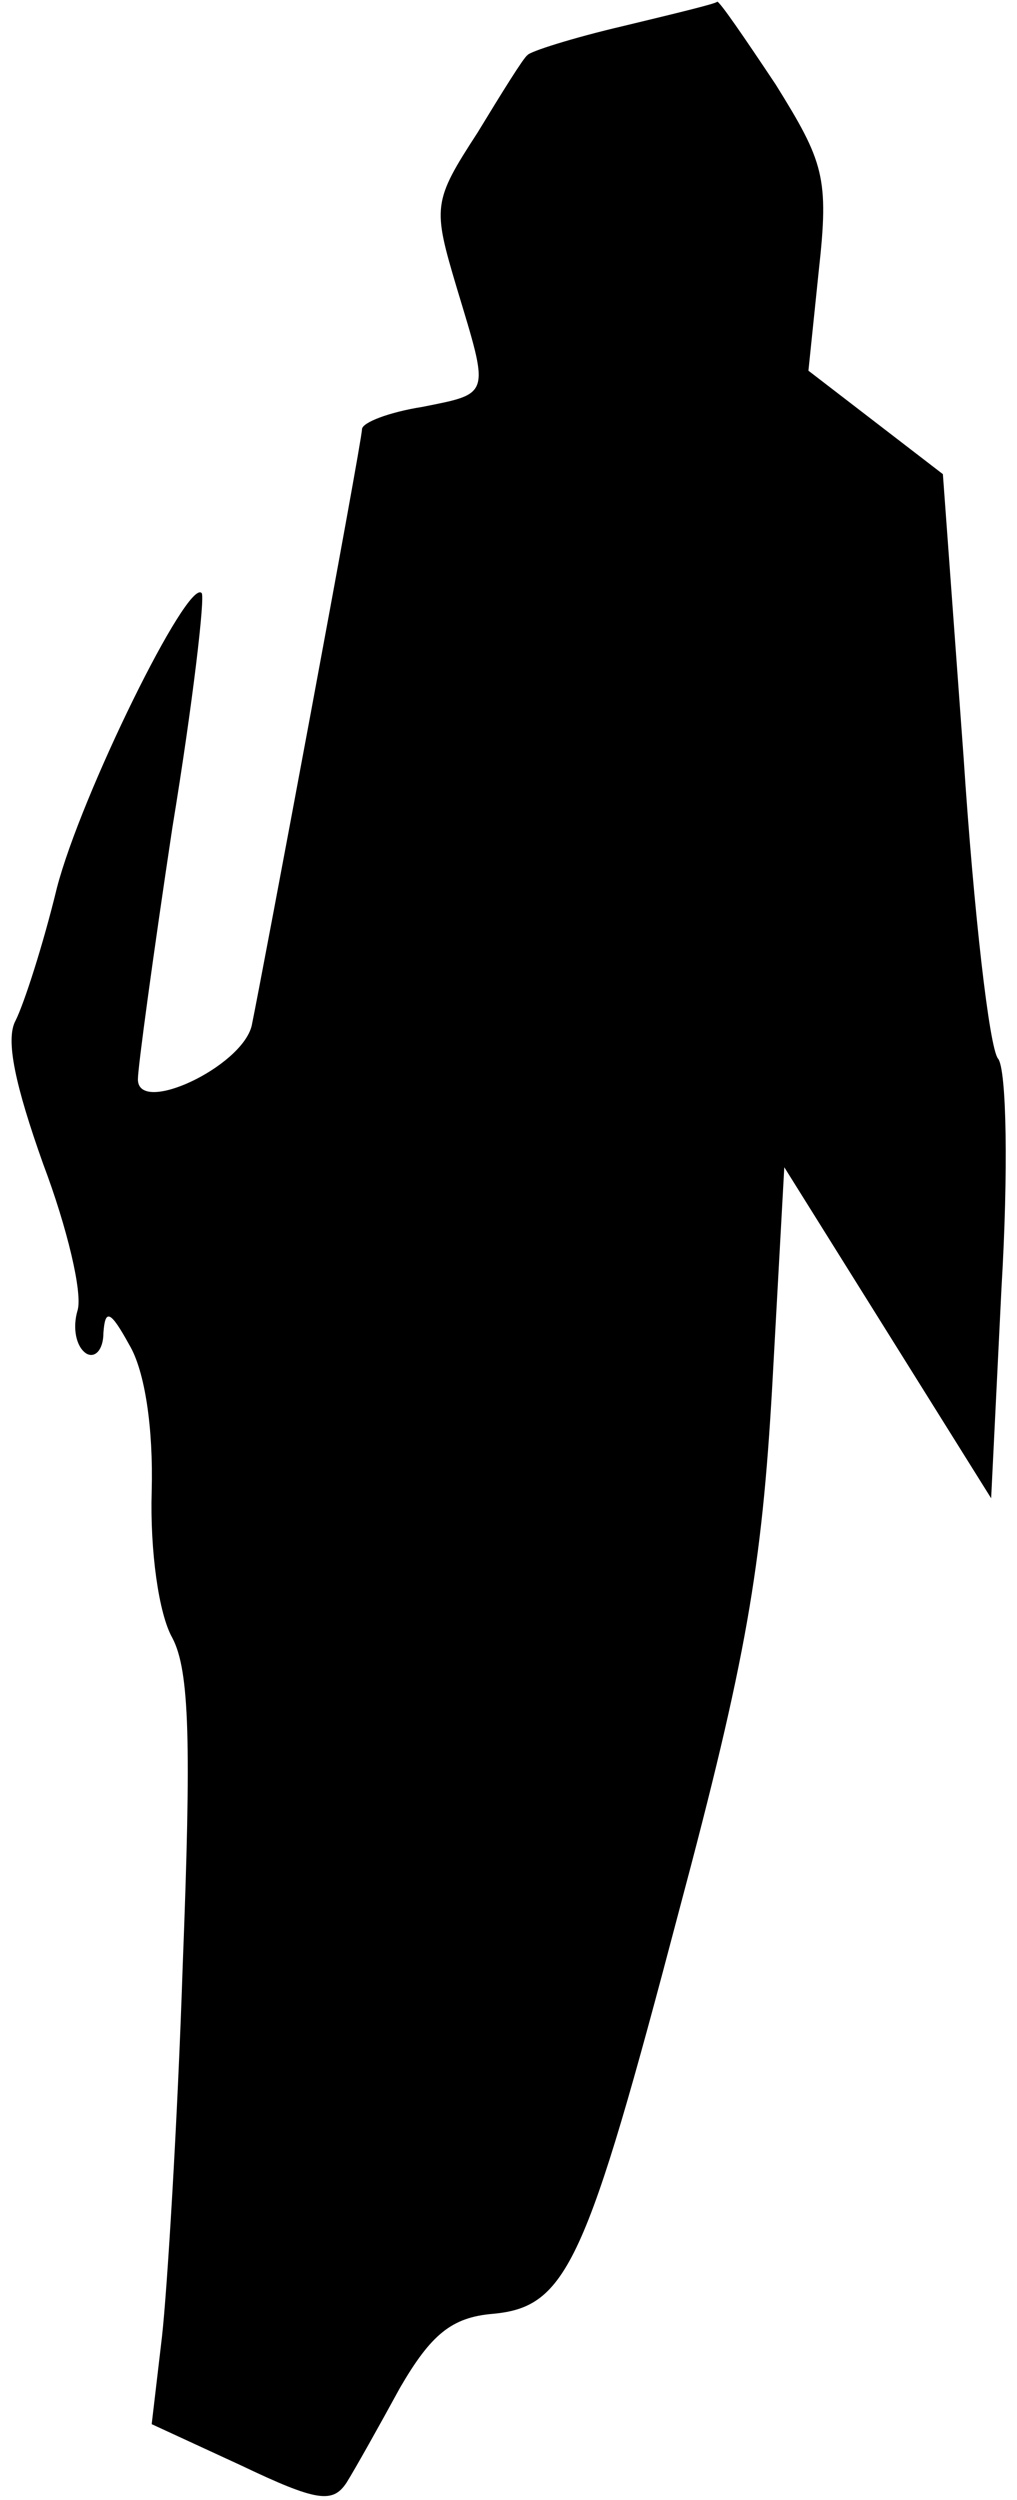 <?xml version="1.0" standalone="no"?>
<!DOCTYPE svg PUBLIC "-//W3C//DTD SVG 20010904//EN"
 "http://www.w3.org/TR/2001/REC-SVG-20010904/DTD/svg10.dtd">
<svg version="1.0" xmlns="http://www.w3.org/2000/svg"
 width="59pt" height="145pt" viewBox="0 0 59 145"
 preserveAspectRatio="xMidYMid meet">
<g transform="translate(0,145) scale(0.1,-0.1)"
fill="#000000" stroke="none">
<path fill="#000000" stroke="none" d="M362 1435 c-30 -7 -55 -15 -56 -17 -2
-1 -15 -22 -29 -45 -26 -40 -26 -43 -12 -90 19 -63 20 -61 -20 -69 -19 -3 -35
-9 -35 -13 0 -7 -58 -317 -64 -346 -6 -24 -66 -52 -66 -31 0 7 9 73 20 146 12
73 19 134 17 136 -8 9 -70 -117 -84 -171 -8 -33 -19 -67 -24 -77 -6 -11 0 -38
16 -83 14 -37 23 -75 20 -85 -3 -10 -1 -21 5 -25 5 -3 10 2 10 12 1 14 4 13
15 -7 9 -15 14 -48 13 -85 -1 -34 4 -71 12 -85 10 -19 11 -61 6 -190 -3 -91
-9 -188 -12 -215 l-6 -51 52 -24 c44 -21 53 -22 61 -10 5 8 19 33 31 55 18 31
30 41 54 43 43 4 54 29 108 234 39 146 48 199 54 304 l7 127 60 -96 60 -96 6
122 c4 67 3 127 -2 133 -5 6 -14 84 -20 175 l-12 164 -39 30 -39 30 6 58 c6
54 3 63 -25 108 -18 27 -33 49 -34 48 0 -1 -25 -7 -54 -14z"/>
</g>
</svg>
